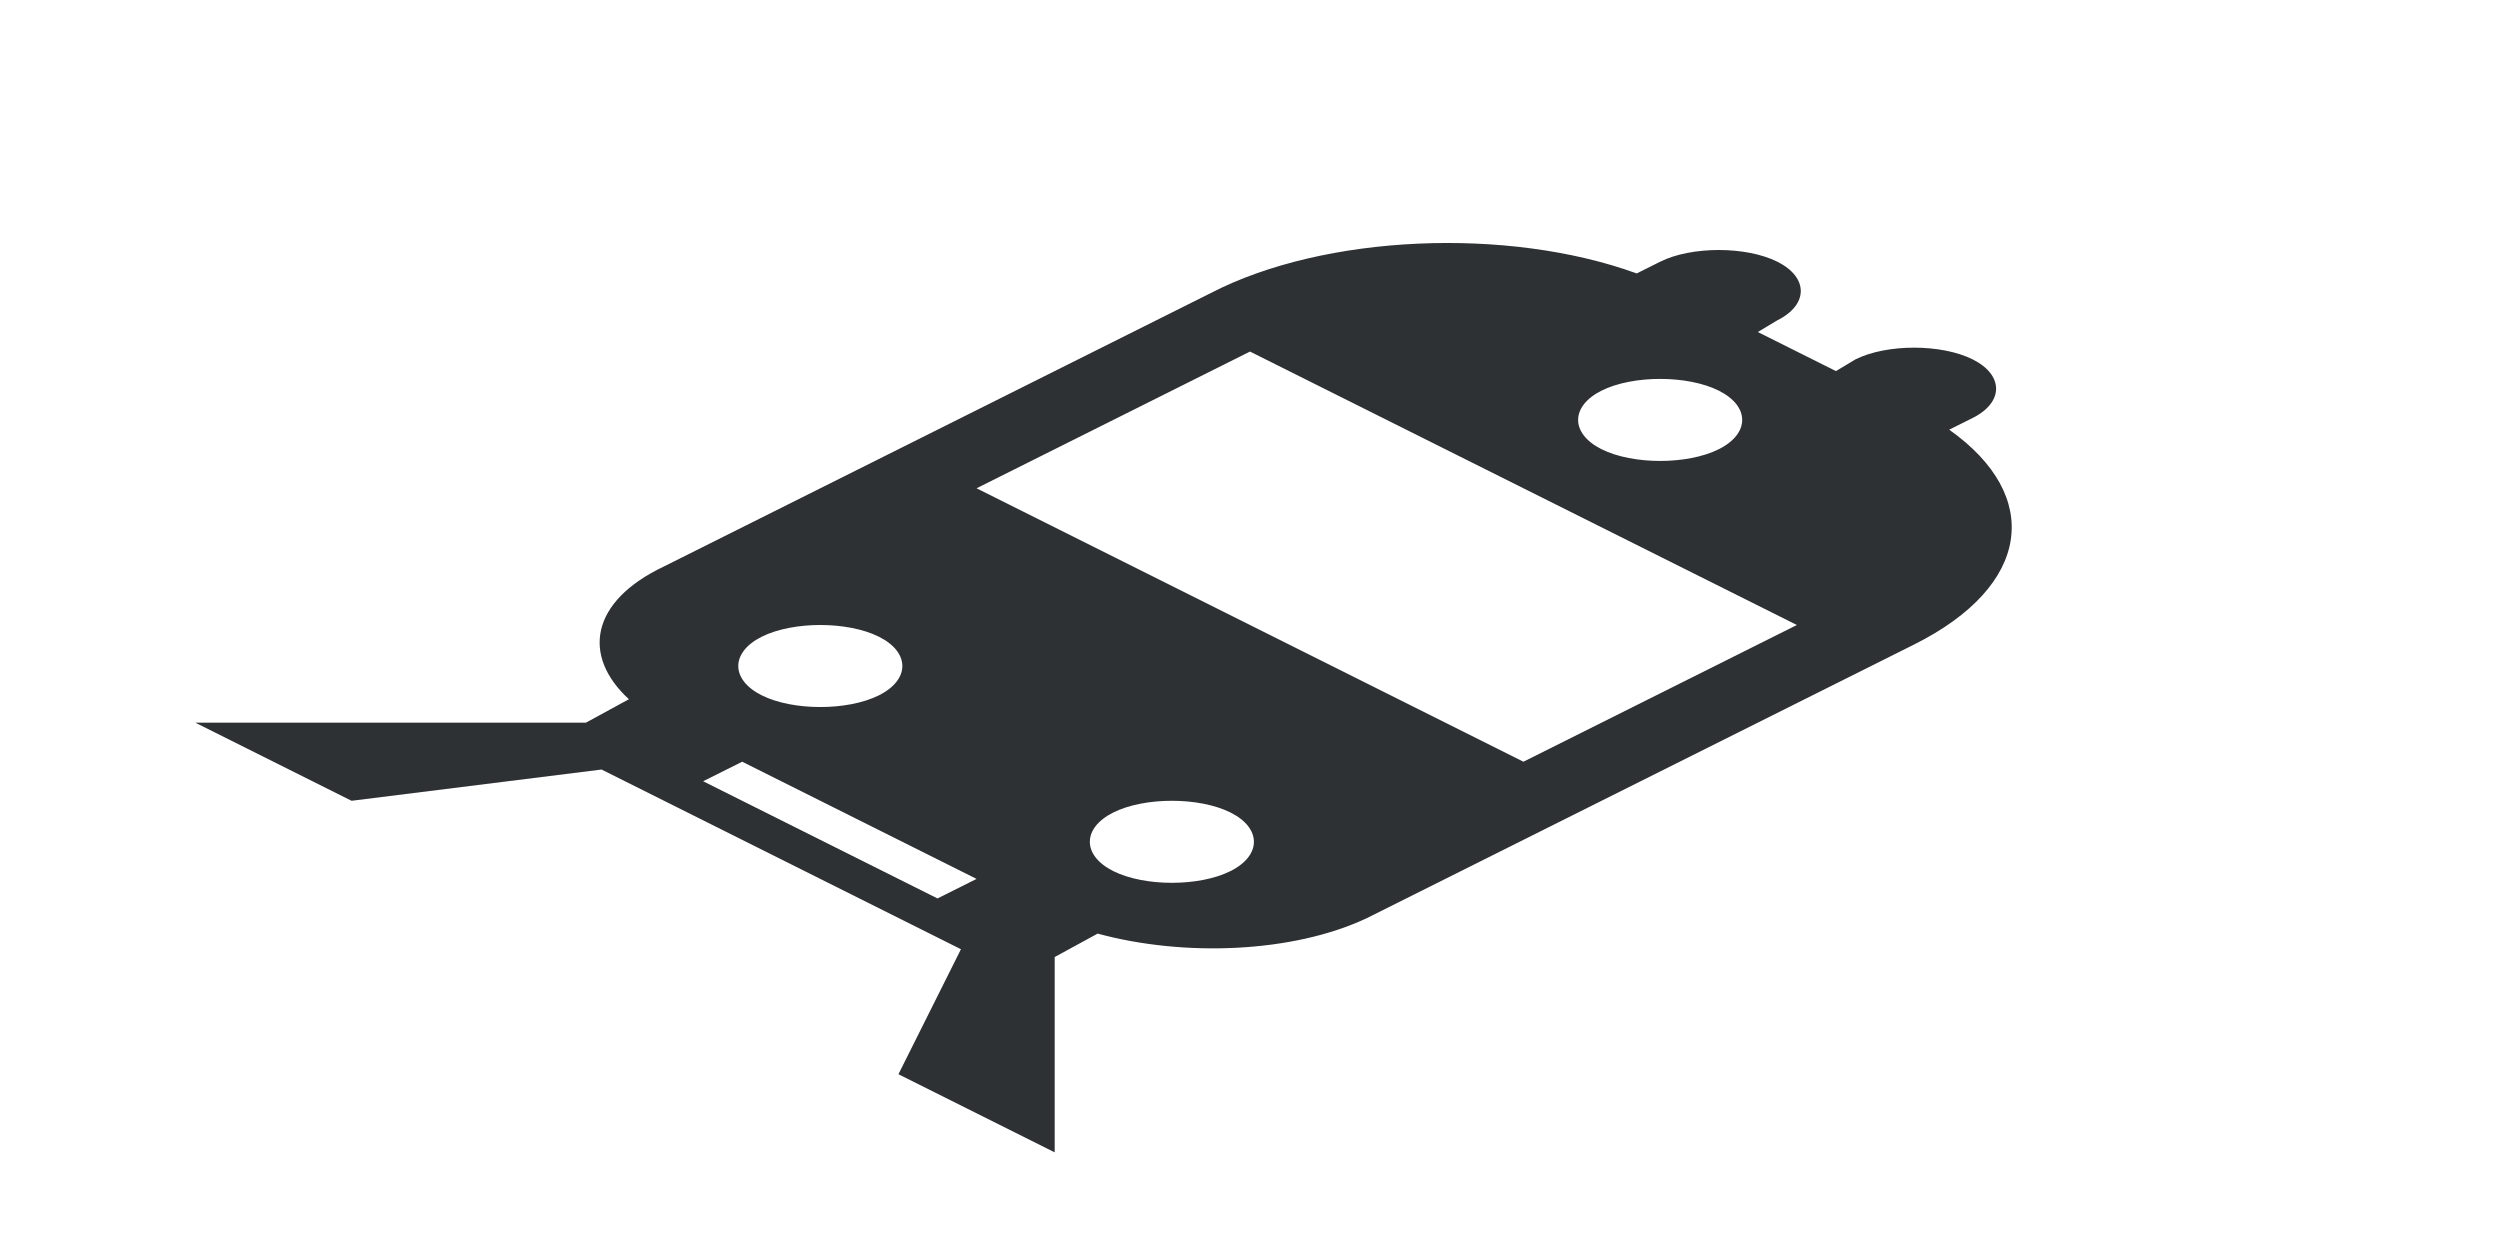 <?xml version="1.0" encoding="utf-8"?>
<!-- Generator: Adobe Illustrator 18.1.0, SVG Export Plug-In . SVG Version: 6.00 Build 0)  -->
<svg version="1.1" id="Layer_1" xmlns="http://www.w3.org/2000/svg" xmlns:xlink="http://www.w3.org/1999/xlink" x="0px" y="0px"
	 viewBox="0 0 64 32" enable-background="new 0 0 64 32" xml:space="preserve">
<path fill-rule="evenodd" clip-rule="evenodd" fill="#2D3134" d="M27,24.5l1.1-0.6c2.2,0.6,5,0.5,6.9-0.4l14-7
	c3-1.5,3.3-3.8,0.9-5.5l0.6-0.3c0.8-0.4,0.8-1.1,0-1.5s-2.2-0.4-3,0L47,9.5l-2-1l0.5-0.3c0.8-0.4,0.8-1.1,0-1.5s-2.2-0.4-3,0L41.9,7
	c-3.3-1.2-8-1-10.9,0.5l-14,7c-1.9,0.9-2.1,2.3-0.9,3.4L15,18.5H5l4,2l6.4-0.8l9.2,4.6L23,27.5l4,2V24.5z M44,10
	c0.8,0.4,0.8,1.1,0,1.5s-2.2,0.4-3,0s-0.8-1.1,0-1.5S43.2,9.6,44,10z M25,12.5L32,9l14,7l-7,3.5L25,12.5z M19.5,17.8
	c-0.8-0.4-0.8-1.1,0-1.5s2.2-0.4,3,0s0.8,1.1,0,1.5S20.3,18.2,19.5,17.8z M24,23l-6-3l1-0.5l6,3L24,23z M28.5,22.3
	c-0.8-0.4-0.8-1.1,0-1.5s2.2-0.4,3,0s0.8,1.1,0,1.5S29.3,22.7,28.5,22.3z"/>
</svg>
